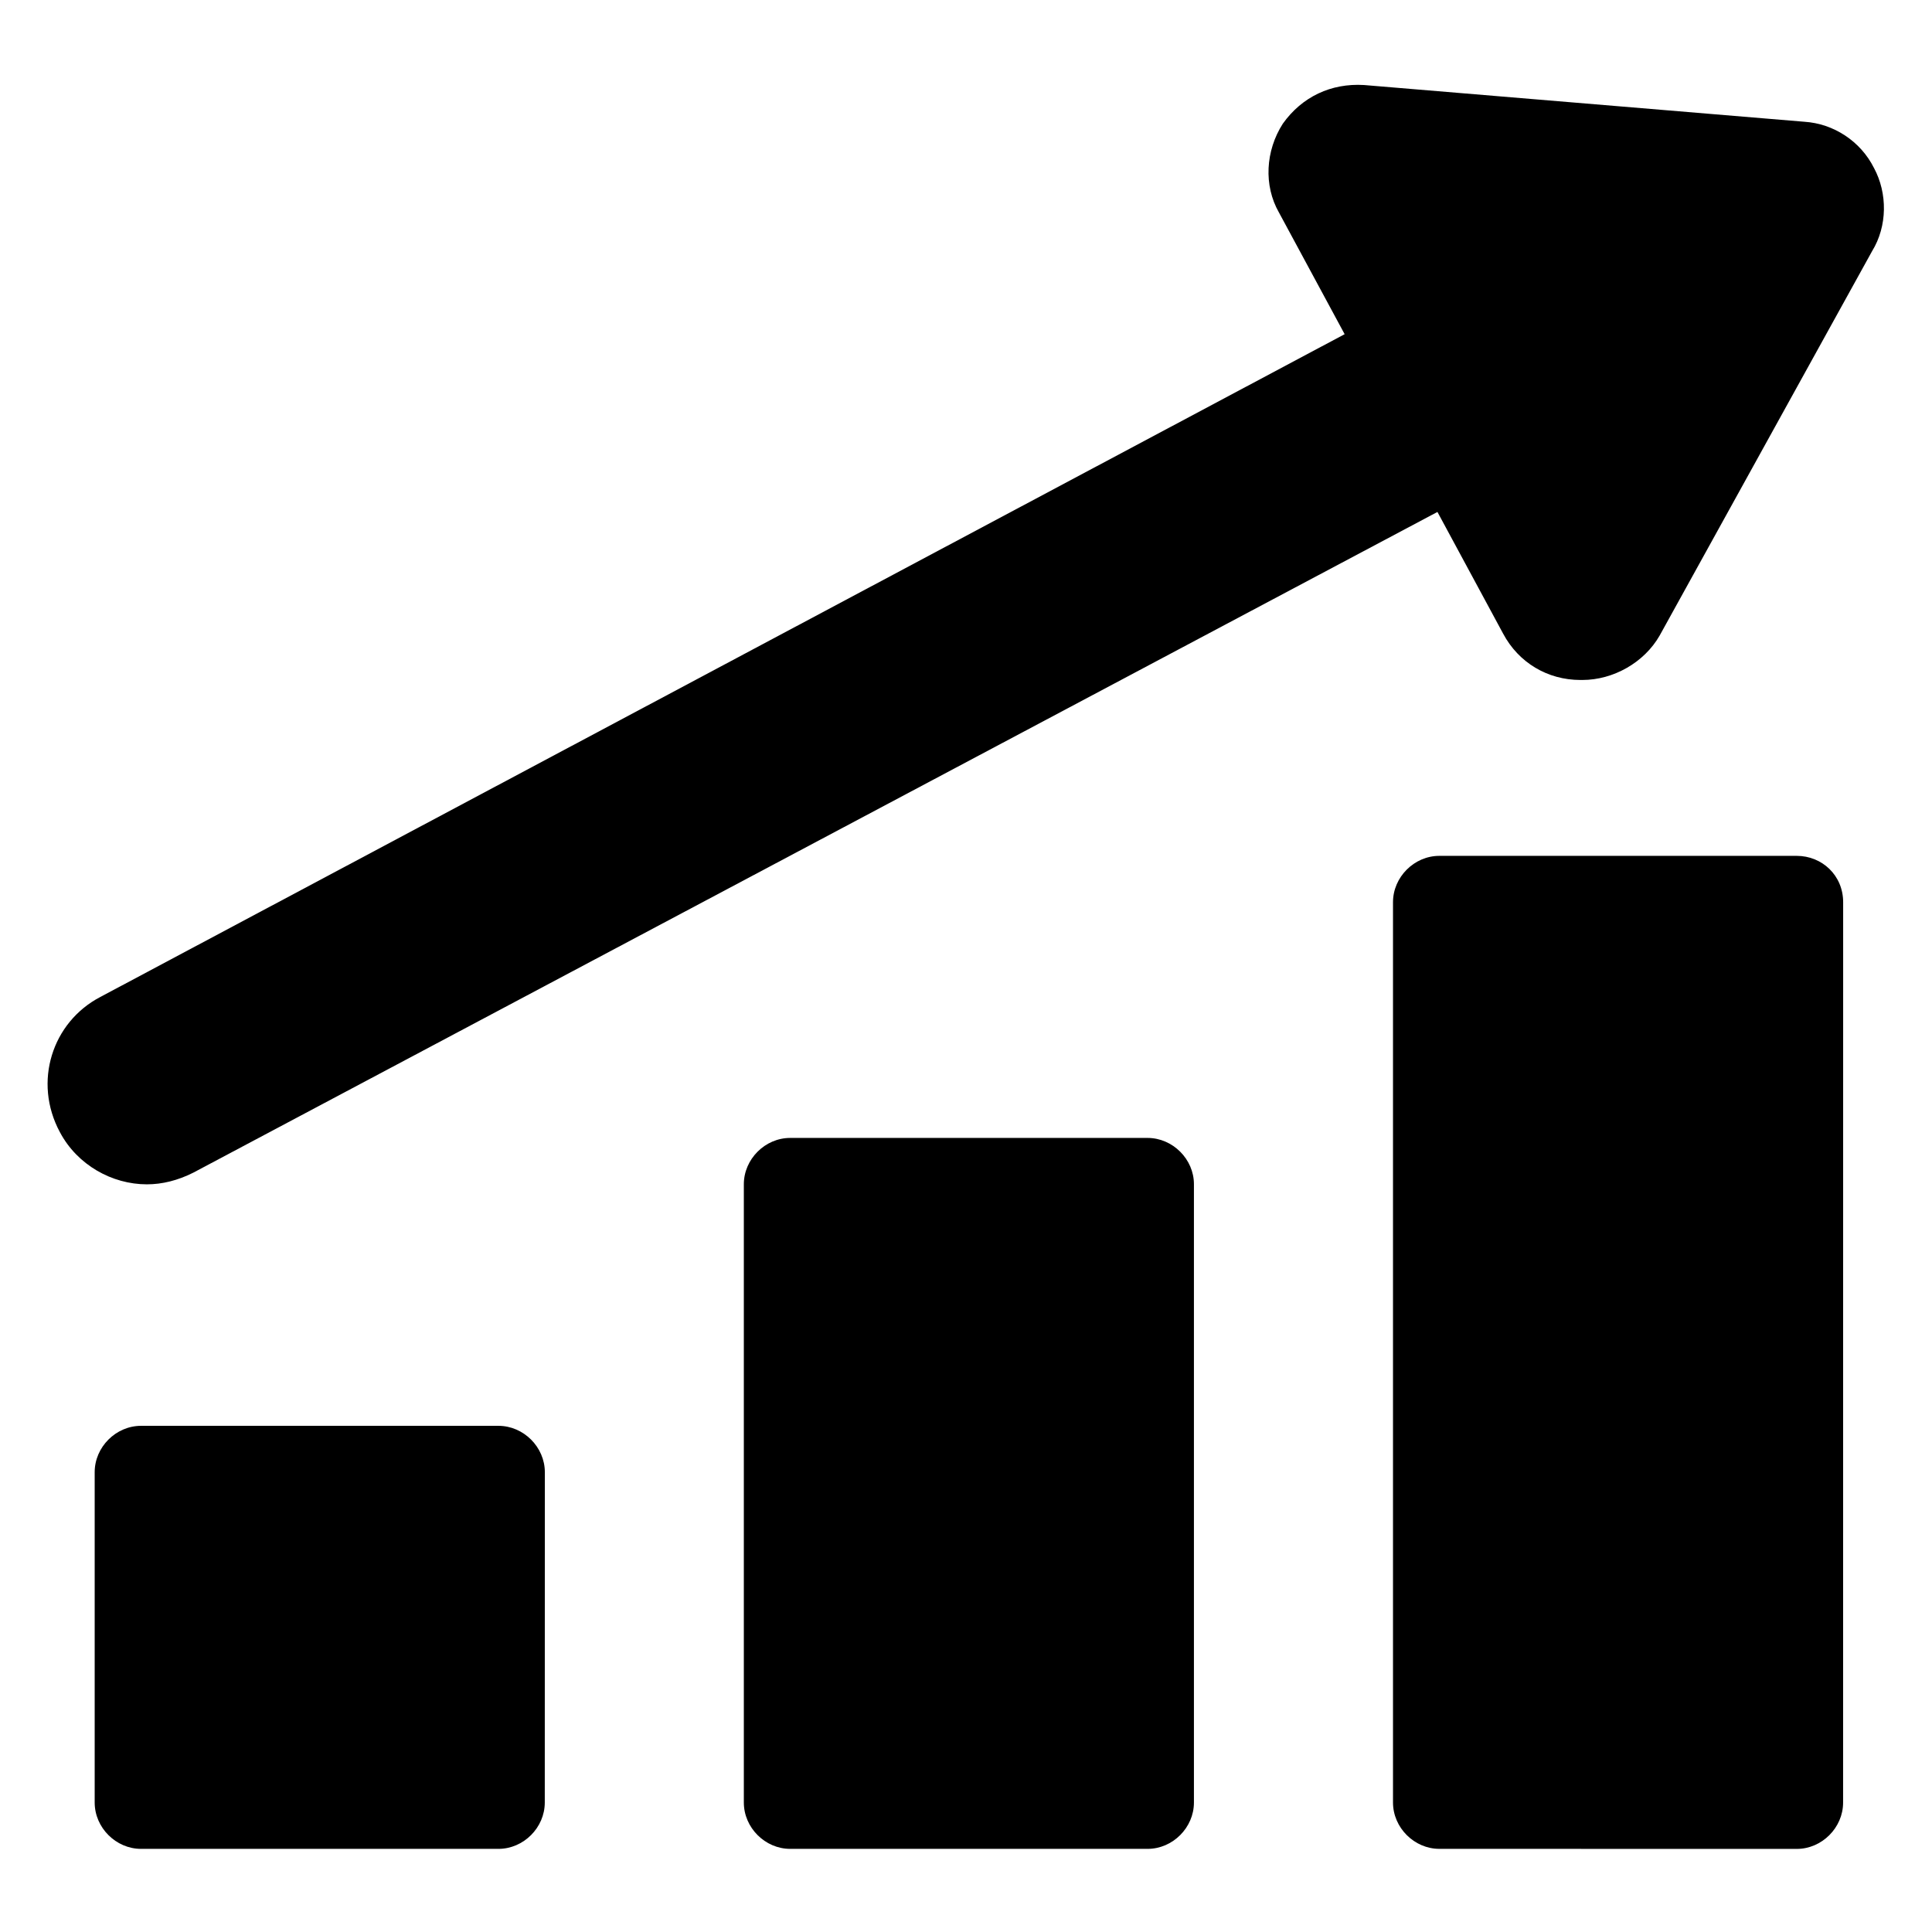 <?xml version="1.0" encoding="UTF-8"?>
<svg width="128pt" height="128pt" version="1.1" viewBox="0 0 128 128" xmlns="http://www.w3.org/2000/svg">
 <g>
  <path d="m33.023 94.465h-23.68c-1.664 0-3.07 1.406-3.07 3.07v21.887c0 1.664 1.406 3.07 3.07 3.07h23.68c1.664 0 3.07-1.406 3.07-3.07l0.004-21.887c0-1.664-1.41-3.07-3.074-3.07z"/>
  <path d="m76.031 75.391h-23.68c-1.664 0-3.07 1.406-3.07 3.07v40.961c0 1.664 1.406 3.07 3.07 3.07h23.68c1.664 0 3.07-1.406 3.07-3.07v-40.961c0.004-1.66-1.406-3.07-3.07-3.07z"/>
  <path d="m119.04 56.703h-23.68c-1.664 0-3.07 1.406-3.07 3.07v59.648c0 1.664 1.406 3.07 3.07 3.07l23.68 0.004c1.664 0 3.07-1.406 3.07-3.07l0.004-59.648c0-1.793-1.41-3.074-3.074-3.074z"/>
  <path d="m124.16 11.137c-0.895-1.793-2.688-2.945-4.609-3.07l-29.184-2.434c-2.176-0.129-4.098 0.77-5.375 2.559-1.152 1.793-1.281 4.098-0.258 5.887l4.352 8.062-82.43 43.906c-3.199 1.664-4.481 5.633-2.688 8.961 1.152 2.176 3.457 3.457 5.762 3.457 1.023 0 2.047-0.258 3.07-0.77l82.434-43.777 4.352 8.062c1.023 1.922 2.945 3.07 5.121 3.07h0.129c2.047 0 4.098-1.152 5.121-2.945l14.074-25.465c1.023-1.664 1.023-3.84 0.129-5.504z"/>
 </g>
</svg>
